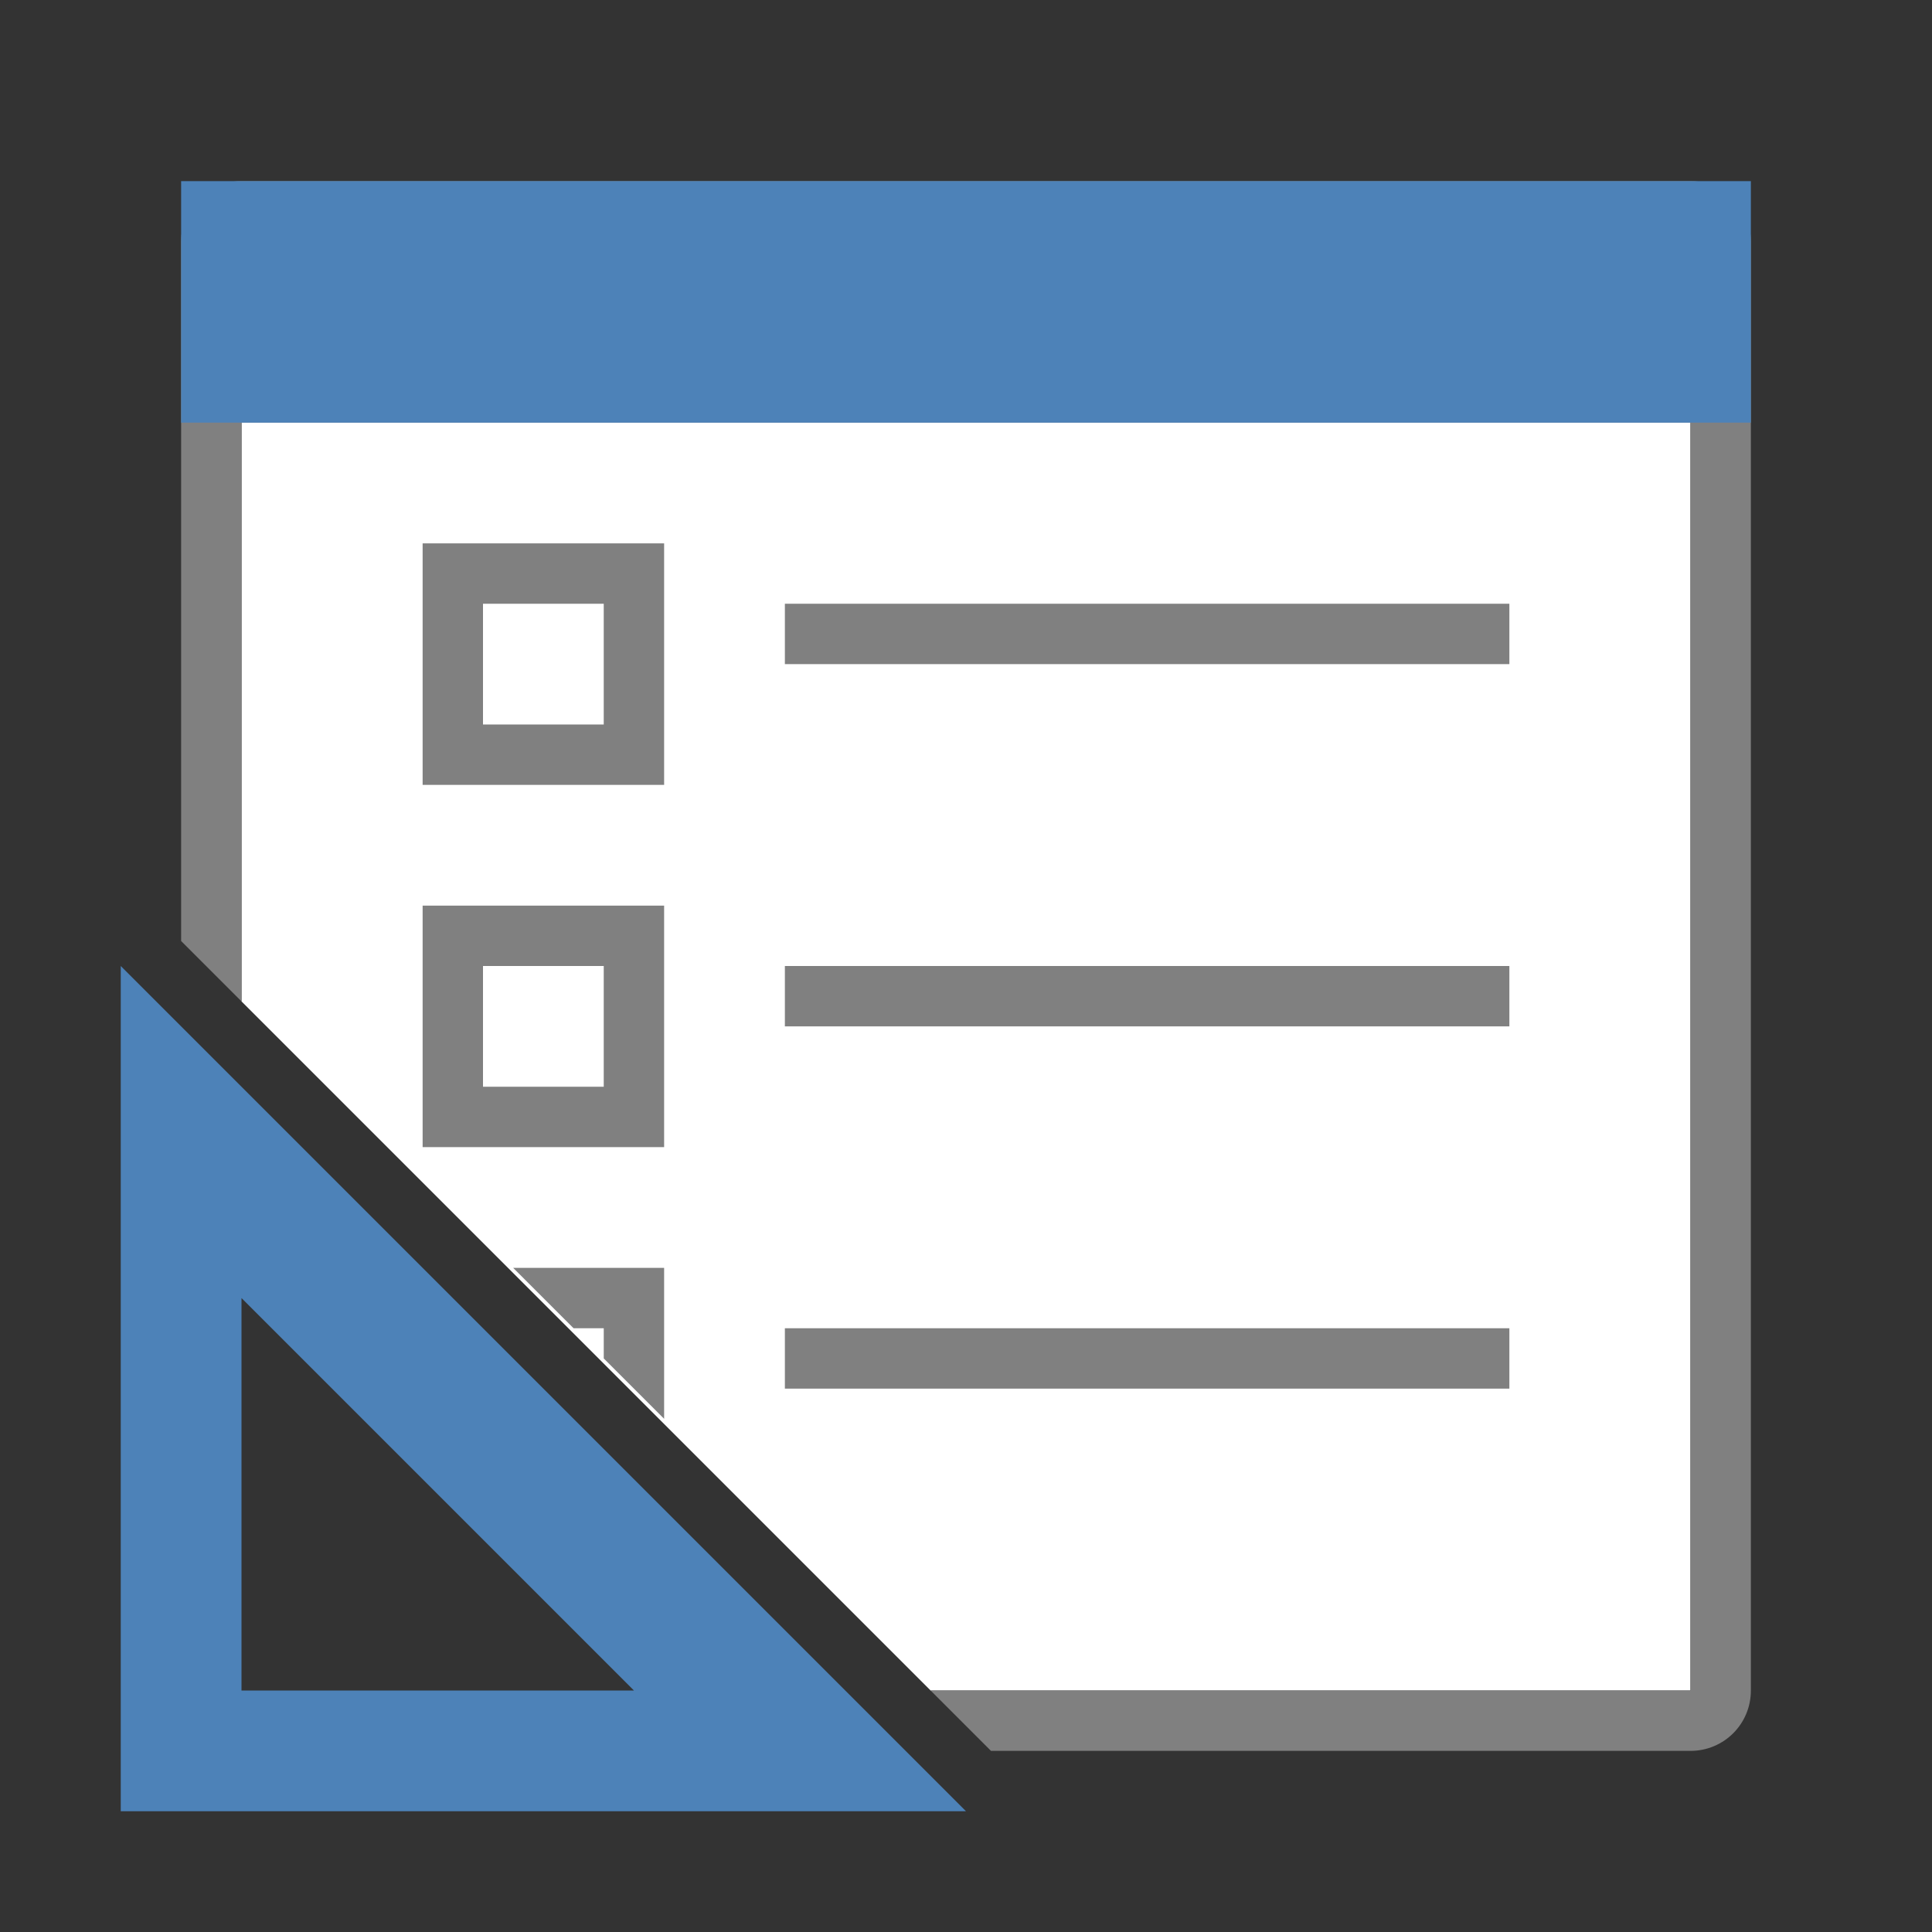 <svg viewBox="0 0 32 32" xmlns="http://www.w3.org/2000/svg"><rect x="0" y="0" width="32" height="32" fill="#333333" stroke="none"/><g transform="matrix(-1 0 0 1 32 0)"><path d="m4 7v21h12.586l11.414-11.414v-9.586z" fill="#fff"/><g fill="#808080"><path d="m4 3c-.554 0-1 .446-1 1v24c0 .554.446 1 1 1h9.643 1.574.369l1-1h-1.123-.883-10.58v-21h24v9.586l1-1v-11.586c0-.554-.446-1-1-1z"/><path d="m25 9v4h-4v-4zm-1 1h-2v2h2z"/><path d="m25 15v4h-4v-4zm-1 1h-2v2h2z"/><path d="m19 10h-12v1h12z"/><path d="m8.5 21 1 1h.5v.5l1 1v-2.5z" transform="matrix(-1 0 0 1 32 0)"/><path d="m19 16h-12v1h12z"/><path d="m19 22v1h-12v-1z"/></g><g fill="#4d82b8"><path d="m30 16-14 14h14zm-2 5.5v6.5h-6.5z" fill-rule="evenodd"/><path d="m3 3h26v4h-26z"/></g></g></svg>